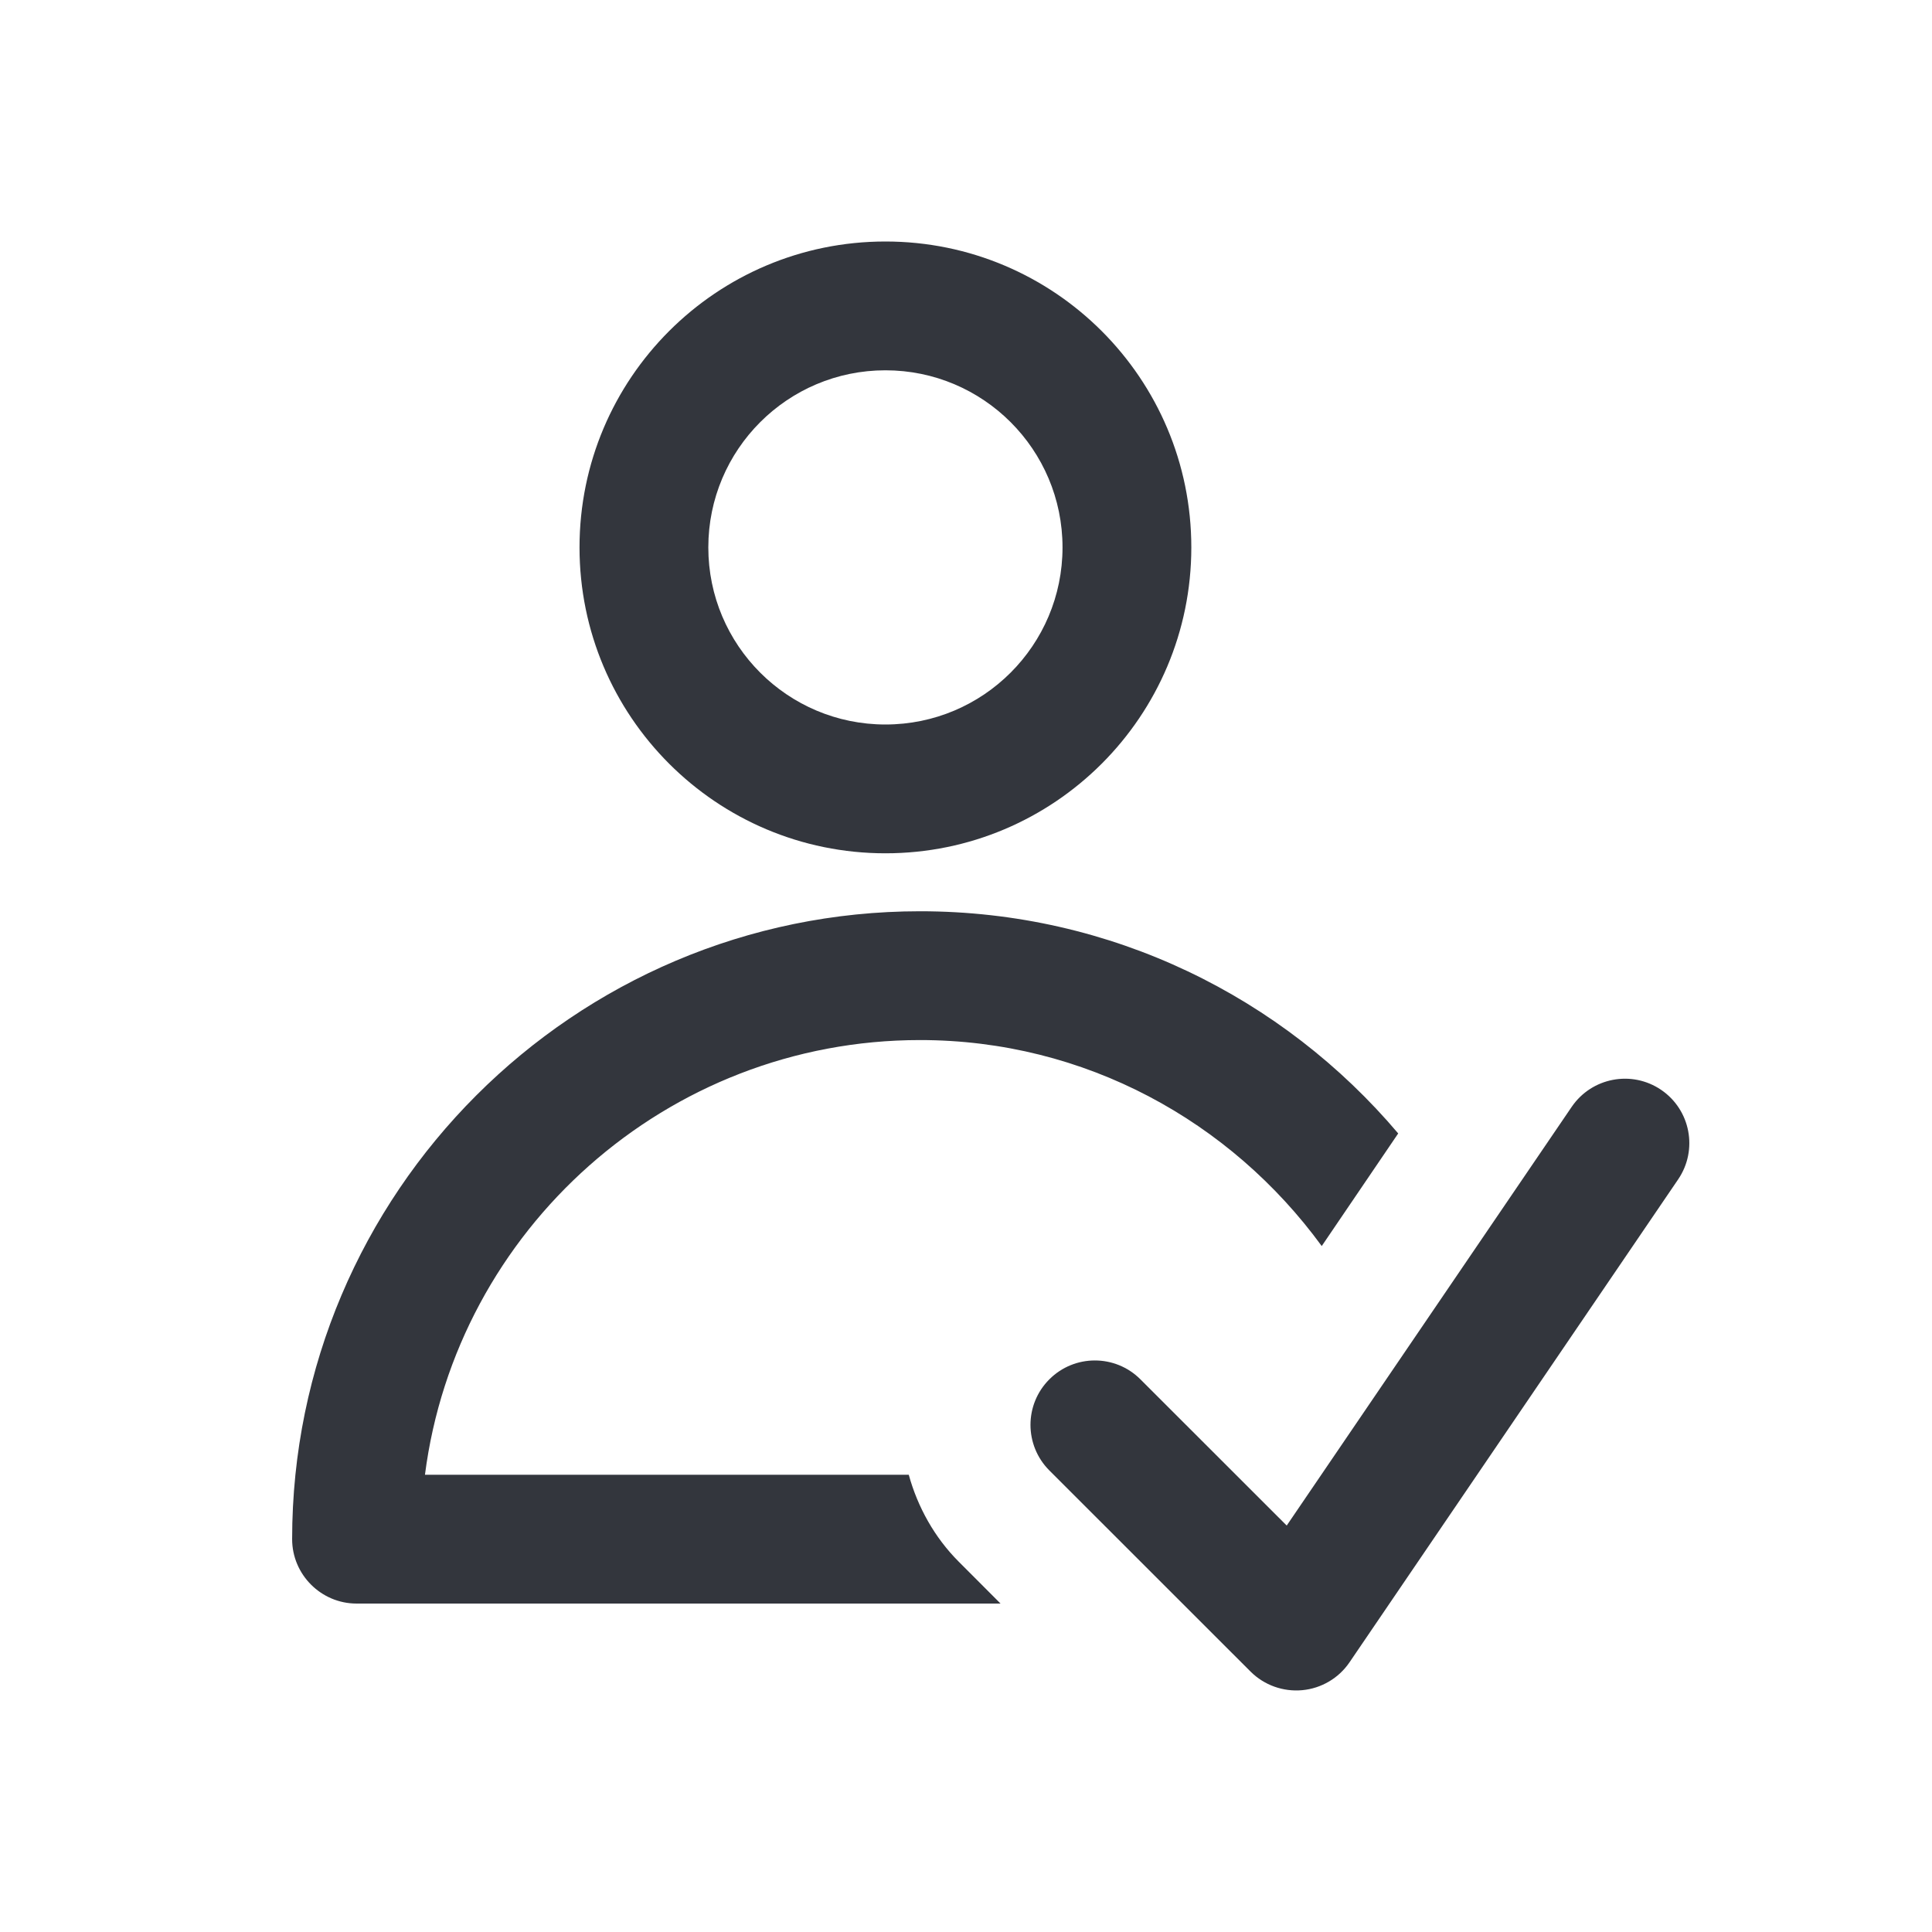 <svg width="24" height="24" viewBox="0 0 24 24" fill="none" xmlns="http://www.w3.org/2000/svg">
<path d="M19.524 13.75C19.773 13.385 20.27 13.29 20.636 13.539C21.001 13.788 21.095 14.285 20.847 14.65L16.764 20.65C16.63 20.847 16.414 20.974 16.177 20.996C15.94 21.018 15.705 20.934 15.536 20.766L13.035 18.266C12.723 17.953 12.723 17.447 13.035 17.135C13.347 16.822 13.854 16.822 14.166 17.134L15.984 18.951L19.524 13.75ZM11.429 11.32C13.809 11.32 15.939 12.39 17.369 14.08L16.419 15.479C15.289 13.93 13.479 12.92 11.429 12.92C8.279 12.92 5.669 15.28 5.279 18.32H11.289C11.399 18.72 11.609 19.099 11.909 19.399L12.429 19.92H4.429C3.989 19.92 3.629 19.56 3.629 19.12C3.629 14.82 7.129 11.32 11.429 11.32ZM10.999 3C13.098 3 14.799 4.701 14.799 6.8C14.799 8.898 13.098 10.6 10.999 10.6C8.9 10.6 7.199 8.898 7.199 6.8C7.199 4.701 8.9 3 10.999 3ZM10.999 4.6C9.784 4.6 8.799 5.585 8.799 6.8C8.799 8.015 9.784 9 10.999 9C12.214 9 13.199 8.015 13.199 6.8C13.199 5.585 12.214 4.6 10.999 4.6Z" fill="#33363D"/>
</svg>
